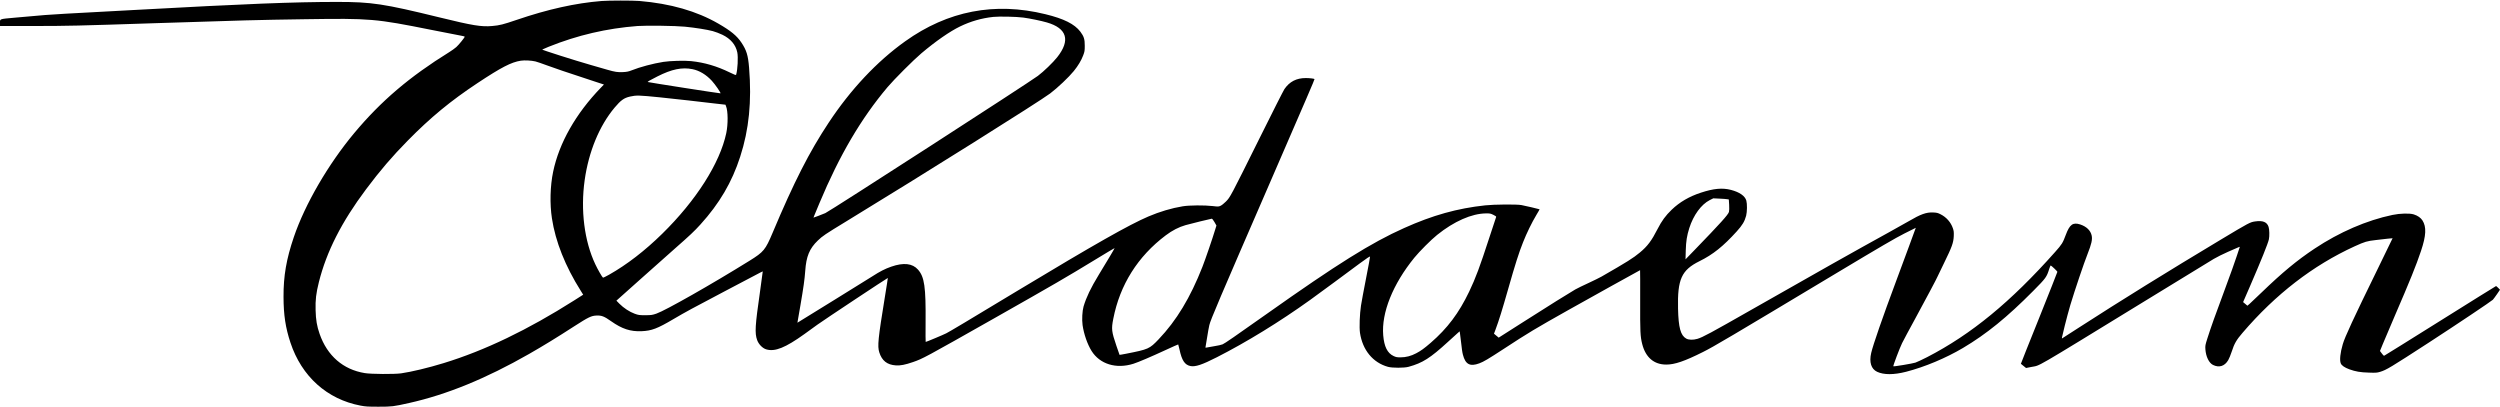 <?xml version="1.0" standalone="no"?>
<!DOCTYPE svg PUBLIC "-//W3C//DTD SVG 20010904//EN"
 "http://www.w3.org/TR/2001/REC-SVG-20010904/DTD/svg10.dtd">
<svg version="1.0" xmlns="http://www.w3.org/2000/svg"
 width="5191pt" height="846pt" viewBox="0 0 5191 846"
 preserveAspectRatio="xMidYMid meet">

<g transform="translate(0,846) scale(0.1,-0.1)"
fill="#000000" stroke="none">
<path d="M12490 8439 c-538 -43 -1112 -170 -1766 -393 -276 -94 -349 -113
-503 -126 -225 -20 -400 8 -1101 180 -1155 283 -1403 320 -2119 320 -895 0
-1902 -40 -4171 -165 -646 -35 -1310 -72 -1475 -80 -303 -16 -476 -30 -1037
-81 -347 -32 -318 -21 -318 -121 l0 -53 693 0 c700 0 911 5 2577 60 1768 58
2068 66 3070 81 1353 20 1454 11 2615 -221 270 -54 536 -106 593 -116 56 -9
102 -21 102 -25 0 -18 -125 -172 -176 -217 -31 -27 -95 -73 -142 -102 -832
-516 -1420 -1017 -1978 -1685 -539 -646 -1021 -1475 -1253 -2158 -155 -456
-216 -807 -214 -1242 1 -375 41 -639 144 -950 232 -701 760 -1175 1454 -1307
105 -20 151 -23 375 -23 281 0 308 4 635 77 784 175 1597 508 2490 1018 302
173 569 336 943 578 289 186 351 216 457 220 106 5 162 -17 303 -117 228 -161
403 -218 635 -208 209 9 327 54 662 252 252 148 396 226 1050 570 292 153 591
311 665 350 74 40 136 71 138 70 1 -1 -24 -191 -57 -421 -102 -708 -111 -860
-60 -1004 31 -88 112 -171 189 -194 181 -54 397 33 794 318 77 56 200 145 271
196 130 94 1456 973 1460 968 2 -2 -26 -178 -61 -393 -142 -871 -157 -1022
-116 -1152 55 -173 162 -258 343 -270 93 -7 195 13 354 68 206 71 242 90 1720
927 1195 677 1479 842 2033 1180 238 145 435 263 436 261 2 -2 -46 -87 -108
-189 -62 -102 -160 -264 -218 -361 -172 -283 -261 -470 -319 -664 -26 -90 -36
-273 -20 -386 27 -187 99 -395 186 -535 172 -276 512 -380 870 -267 103 33
353 139 673 287 140 65 255 116 257 114 2 -2 14 -49 26 -103 49 -229 109 -320
225 -345 102 -22 243 25 551 182 619 315 1304 736 1933 1187 96 69 321 233
500 366 178 132 419 310 535 396 149 110 211 151 213 139 1 -8 -35 -209 -82
-445 -47 -237 -94 -493 -106 -570 -27 -179 -37 -453 -21 -566 53 -357 268
-619 581 -706 91 -25 338 -25 430 1 290 80 448 180 823 524 84 76 171 155 193
175 l42 37 6 -32 c3 -18 10 -76 16 -128 26 -226 32 -268 46 -324 52 -203 148
-253 342 -180 91 34 183 89 502 297 524 343 654 420 1345 809 384 216 1485
828 1490 828 2 0 3 -282 2 -628 -2 -658 2 -747 43 -909 71 -275 244 -423 498
-423 177 0 382 70 763 261 223 111 539 298 2774 1639 917 550 1221 727 1407
821 l238 119 -34 -92 c-19 -51 -68 -185 -109 -298 -41 -113 -161 -434 -265
-715 -286 -767 -478 -1321 -518 -1493 -45 -193 -1 -334 123 -392 139 -65 346
-65 603 1 384 99 824 283 1180 494 487 289 916 637 1458 1184 265 267 279 287
333 459 13 40 26 71 30 70 19 -7 139 -121 139 -132 0 -7 -171 -439 -380 -961
-210 -521 -380 -948 -378 -949 2 -1 26 -21 55 -45 l52 -42 108 21 c205 42 -27
-93 2353 1365 729 446 1375 842 1437 879 62 37 194 103 295 147 245 108 249
109 245 101 -3 -4 -30 -88 -62 -187 -31 -99 -142 -407 -245 -685 -207 -554
-293 -798 -365 -1024 -45 -142 -47 -154 -42 -230 11 -152 74 -281 157 -323
127 -63 242 -28 317 99 18 29 50 109 73 178 53 165 96 240 225 390 686 801
1461 1399 2326 1795 216 98 257 110 444 131 77 9 186 21 243 28 56 7 102 11
102 9 0 -2 -145 -299 -321 -661 -494 -1009 -670 -1390 -713 -1538 -53 -180
-69 -333 -42 -399 19 -46 80 -87 180 -124 128 -46 225 -63 402 -68 147 -5 168
-4 235 16 130 39 211 88 1014 609 568 369 1300 859 1327 888 14 16 54 69 87
118 l61 90 -37 38 c-20 21 -41 38 -45 38 -4 0 -524 -324 -1156 -720 -631 -395
-1155 -722 -1164 -725 -11 -4 -27 9 -52 46 l-38 51 58 142 c31 77 143 341 249
586 317 734 444 1047 545 1349 107 319 116 499 30 634 -34 54 -100 100 -180
125 -87 27 -283 22 -442 -11 -536 -112 -1102 -357 -1618 -700 -364 -242 -671
-496 -1100 -910 -113 -109 -225 -216 -250 -237 l-45 -38 -45 38 -44 37 137
315 c242 560 377 895 398 987 15 68 12 206 -6 260 -33 101 -120 136 -278 113
-106 -15 -125 -25 -707 -374 -1122 -673 -2082 -1268 -2945 -1825 -187 -120
-346 -223 -353 -227 -15 -9 -19 -26 52 265 31 124 82 316 115 427 89 297 284
874 358 1060 81 205 102 298 85 379 -22 107 -109 190 -241 233 -149 47 -216
-1 -296 -215 -64 -172 -80 -197 -222 -357 -921 -1037 -1740 -1710 -2658 -2184
-99 -51 -209 -102 -244 -114 -57 -19 -450 -85 -458 -76 -8 8 133 382 182 481
30 61 154 292 276 515 196 360 459 854 459 865 0 2 61 129 136 282 166 339
195 421 202 558 3 85 1 110 -18 164 -43 127 -136 232 -259 293 -53 27 -78 33
-152 36 -140 7 -261 -37 -507 -182 -59 -35 -244 -139 -412 -231 -703 -387
-1499 -835 -2820 -1588 -893 -509 -1042 -589 -1155 -623 -89 -26 -180 -24
-233 6 -116 65 -160 228 -169 621 -14 610 72 801 446 986 281 139 492 308 773
618 117 129 164 208 195 325 21 82 23 247 4 315 -29 98 -141 175 -320 222
-178 46 -359 29 -624 -58 -242 -79 -442 -196 -606 -354 -126 -121 -207 -232
-293 -400 -124 -244 -210 -358 -368 -489 -138 -115 -259 -191 -795 -499 -38
-22 -160 -82 -270 -133 -110 -50 -234 -111 -275 -134 -117 -67 -559 -343
-1098 -687 l-493 -314 -49 41 -49 41 31 82 c73 196 137 402 264 847 148 520
221 749 309 970 73 186 184 413 275 564 39 65 70 119 68 120 -6 5 -316 77
-378 88 -100 18 -564 14 -750 -6 -580 -62 -1094 -206 -1684 -471 -681 -304
-1392 -749 -2853 -1783 -670 -474 -870 -612 -917 -632 -23 -10 -101 -28 -175
-39 -74 -12 -146 -24 -159 -28 -23 -5 -24 -3 -19 19 4 14 18 101 32 194 14 93
35 207 46 254 26 111 192 502 1277 3000 750 1728 912 2104 907 2108 -10 10
-102 21 -180 21 -194 1 -339 -74 -445 -229 -21 -31 -250 -483 -509 -1005 -610
-1228 -617 -1241 -706 -1330 -38 -39 -89 -79 -113 -89 -40 -18 -49 -18 -160
-5 -168 20 -489 18 -625 -5 -228 -37 -479 -112 -711 -211 -400 -171 -1115
-576 -2685 -1522 -1086 -656 -1445 -870 -1513 -904 -60 -31 -414 -179 -427
-179 -3 0 -4 182 -2 404 6 739 -23 945 -158 1098 -115 130 -299 150 -555 61
-132 -46 -233 -98 -396 -203 -74 -48 -418 -261 -765 -475 -346 -213 -665 -410
-708 -437 l-79 -49 7 43 c4 24 29 169 56 323 63 369 86 529 99 710 21 302 88
464 262 631 99 95 143 125 593 399 1635 997 3994 2478 4230 2654 153 115 391
341 492 466 90 111 156 222 194 324 30 78 33 96 33 201 1 136 -18 194 -92 293
-121 158 -340 268 -725 362 -1051 258 -2027 70 -2912 -563 -586 -418 -1132
-999 -1590 -1692 -401 -606 -719 -1230 -1163 -2285 -149 -353 -184 -396 -475
-577 -794 -493 -1748 -1035 -1937 -1100 -89 -30 -104 -32 -230 -33 -126 0
-141 2 -222 31 -105 38 -230 120 -316 207 l-63 64 503 449 c277 247 598 532
713 634 311 273 402 359 529 499 393 433 655 878 825 1406 184 566 242 1153
185 1850 -21 257 -53 361 -158 519 -95 143 -222 247 -481 396 -451 260 -991
415 -1640 470 -140 11 -632 11 -785 -1z m8758 -344 c141 -19 372 -67 489 -101
419 -121 493 -371 215 -722 -84 -107 -285 -301 -402 -388 -193 -144 -4311
-2803 -4413 -2849 -29 -13 -96 -40 -149 -59 l-97 -35 16 42 c9 23 58 141 109
262 414 990 864 1755 1412 2405 137 162 542 567 702 702 301 254 592 456 805
559 219 106 447 172 690 198 123 13 485 5 623 -14z m-7028 -189 c222 -22 464
-61 580 -92 52 -14 142 -48 200 -76 171 -83 276 -207 309 -366 21 -99 7 -361
-24 -463 -5 -13 -28 -5 -133 47 -266 130 -524 206 -802 235 -139 14 -433 6
-575 -16 -215 -34 -486 -106 -661 -176 -64 -25 -98 -32 -177 -36 -109 -6 -170
3 -327 49 -58 17 -213 61 -344 99 -330 94 -1016 313 -1008 320 4 4 63 29 132
57 602 242 1209 383 1850 432 181 13 789 5 980 -14z m-3101 -722 c36 -9 140
-45 231 -79 148 -56 383 -135 997 -337 l193 -63 -63 -65 c-520 -537 -868
-1149 -992 -1747 -62 -296 -71 -667 -25 -967 73 -481 278 -996 598 -1503 l51
-82 -187 -119 c-965 -612 -1853 -1039 -2711 -1302 -312 -96 -671 -182 -881
-212 -142 -20 -625 -17 -756 5 -449 73 -780 360 -938 815 -56 160 -78 291 -83
492 -6 214 10 350 68 582 159 634 472 1250 979 1927 292 390 541 681 865 1010
476 484 890 825 1450 1196 496 328 700 434 900 465 79 12 222 4 304 -16z
m3259 -160 c145 -29 285 -114 403 -242 69 -75 193 -255 179 -260 -10 -4 -1502
229 -1509 235 -9 7 38 35 199 116 298 151 512 195 728 151z m-678 -585 c162
-16 428 -45 590 -64 162 -19 403 -47 534 -62 l239 -27 12 -31 c42 -98 44 -374
5 -559 -131 -622 -625 -1399 -1331 -2091 -359 -352 -732 -640 -1102 -849 -65
-37 -122 -64 -127 -61 -17 10 -110 172 -159 277 -228 481 -309 1125 -221 1748
83 591 305 1128 622 1506 129 153 194 200 320 229 131 29 181 28 618 -16z
m22161 -2115 l36 -6 7 -110 c4 -66 2 -124 -4 -148 -16 -58 -176 -235 -713
-790 l-189 -195 5 185 c6 196 23 302 73 463 86 270 248 492 425 582 l74 37
125 -6 c69 -3 141 -8 161 -12z m-4853 -325 c50 -24 62 -34 57 -47 -4 -9 -67
-201 -141 -427 -198 -609 -282 -834 -418 -1120 -213 -445 -452 -763 -799
-1063 -138 -119 -203 -166 -302 -218 -105 -56 -213 -84 -324 -84 -74 0 -95 4
-146 28 -128 61 -194 194 -214 429 -40 467 200 1064 646 1612 108 132 347 372
473 473 352 283 718 444 1015 447 81 1 96 -2 153 -30z m-5791 -150 l41 -72
-25 -81 c-57 -190 -206 -624 -266 -777 -251 -639 -538 -1115 -910 -1505 -190
-199 -209 -207 -676 -299 -73 -14 -134 -25 -135 -23 -2 2 -31 86 -65 187 -101
298 -107 348 -65 562 137 704 508 1295 1089 1732 135 102 272 172 411 212 103
29 521 132 544 134 10 1 32 -28 57 -70z"/>
</g>
</svg>
